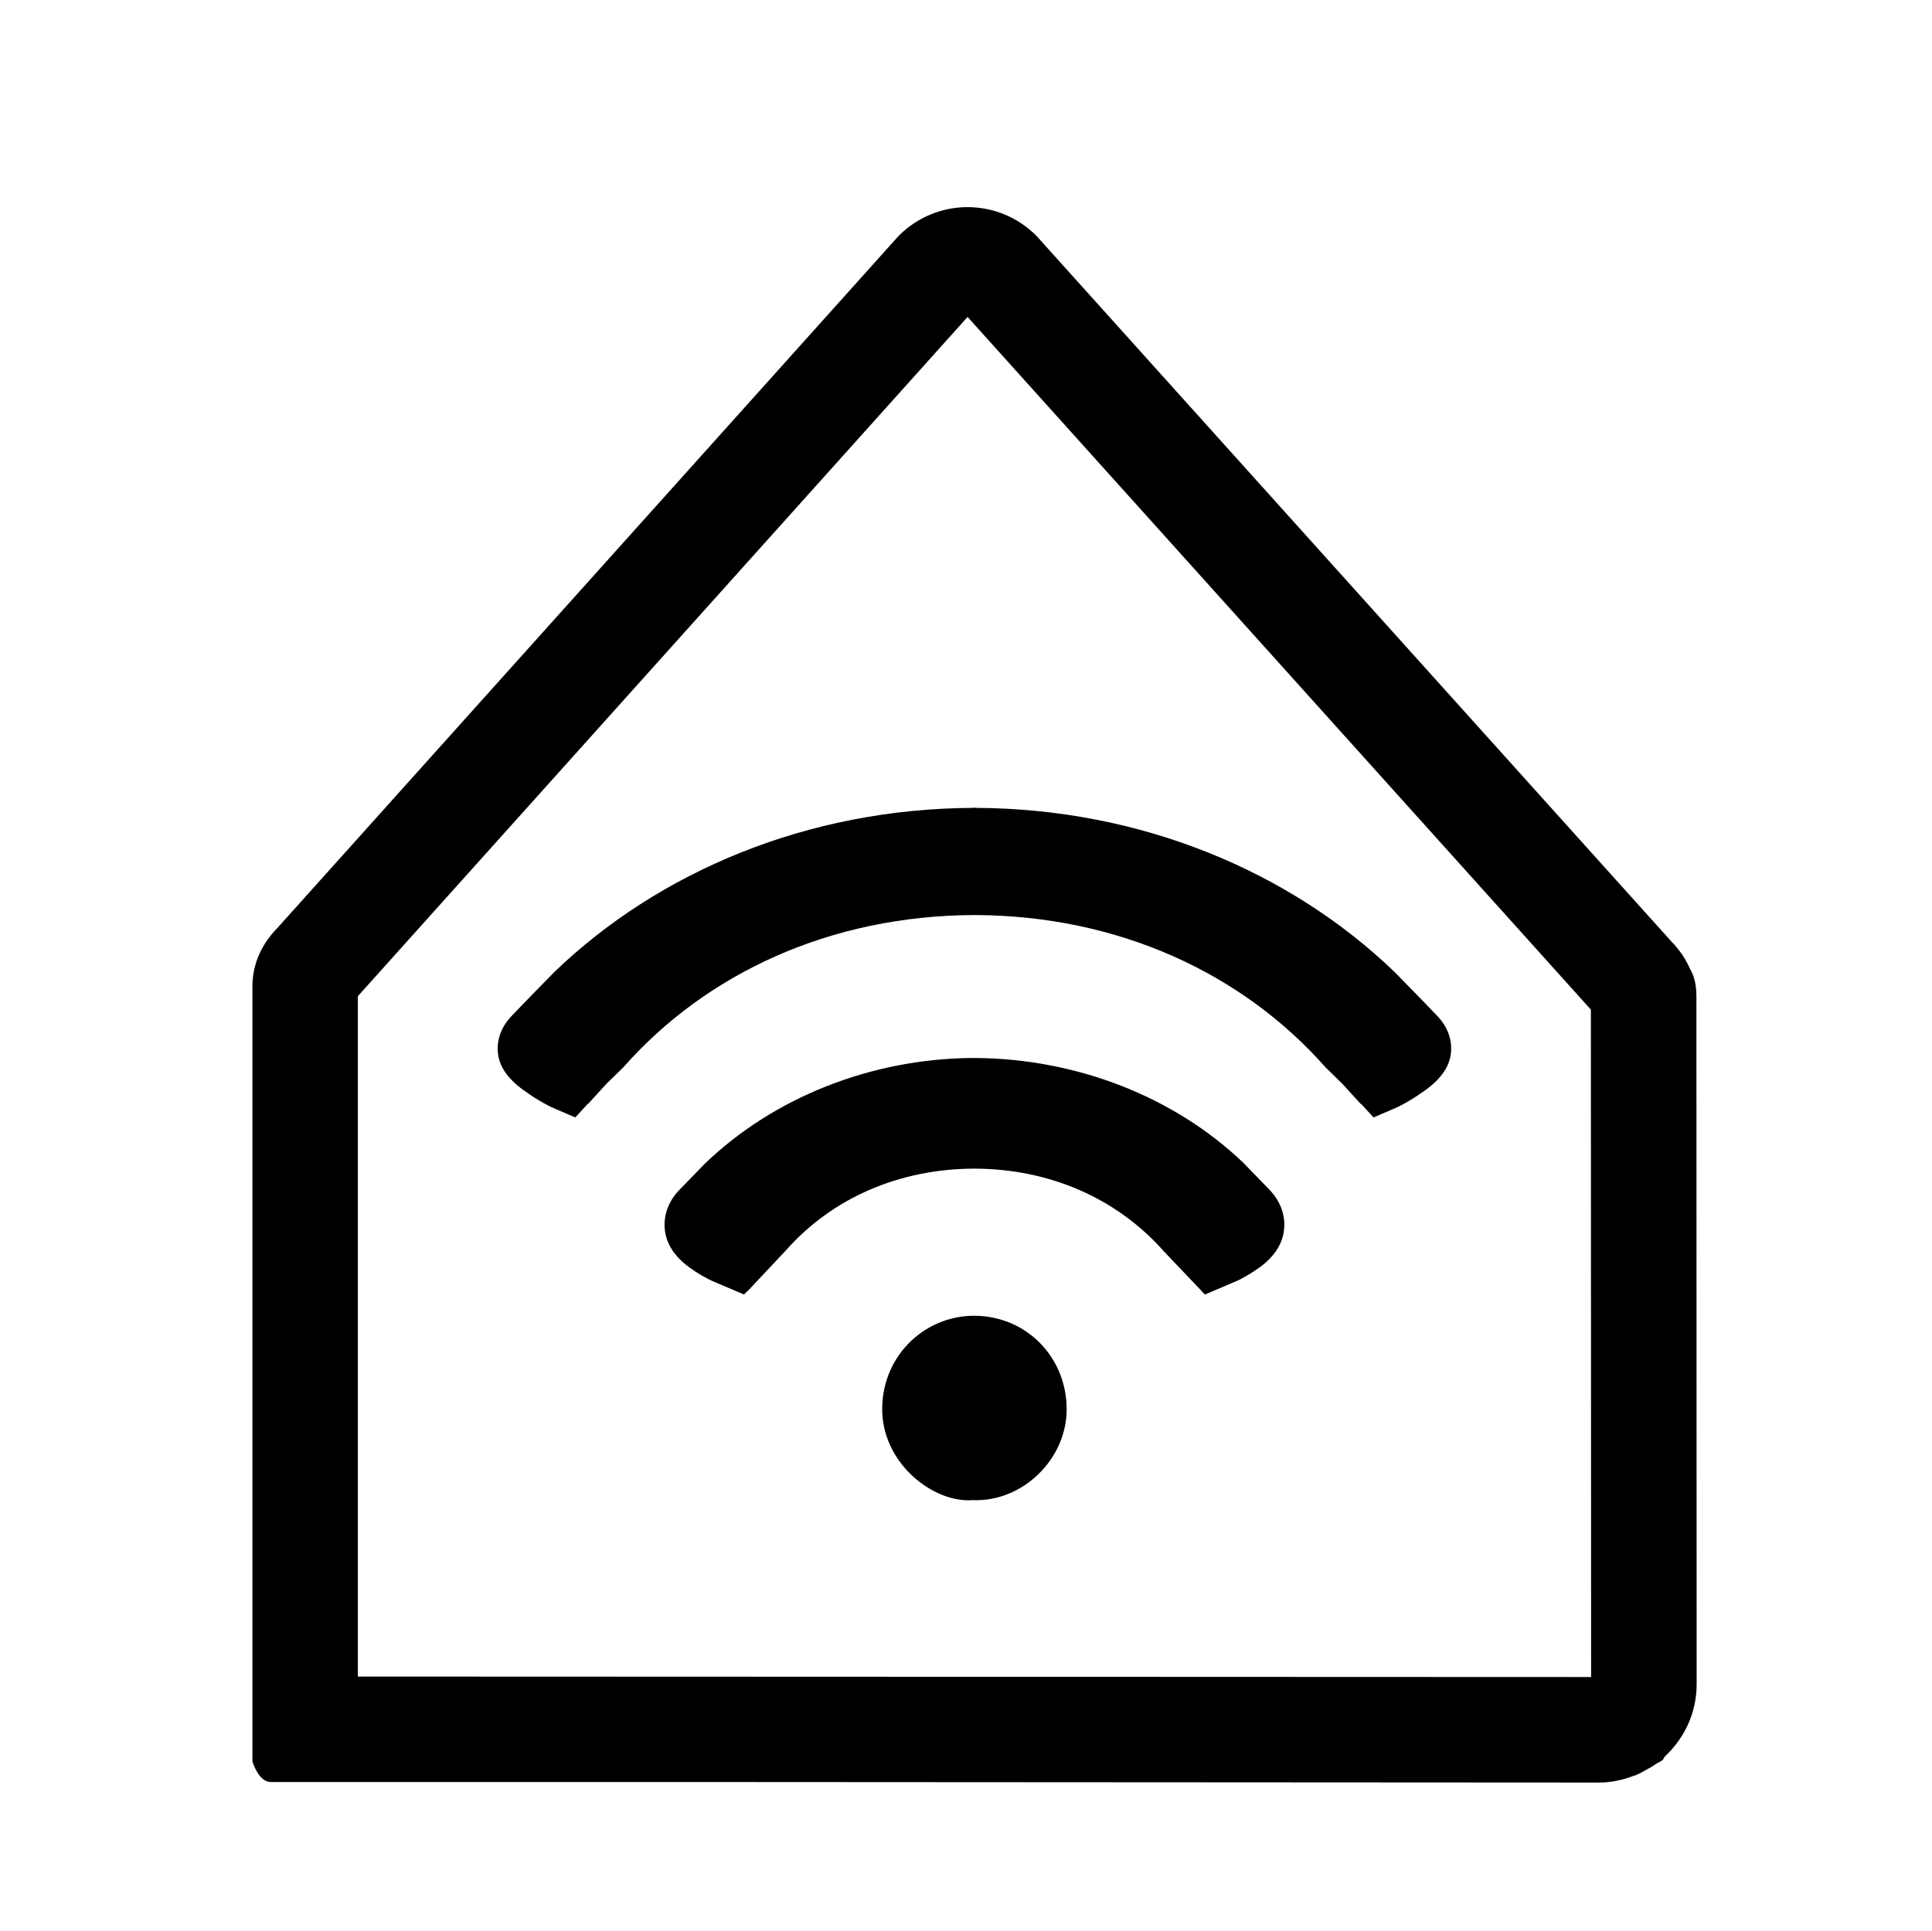 <?xml version="1.0" encoding="utf-8"?>
<!-- Generator: Adobe Illustrator 16.0.3, SVG Export Plug-In . SVG Version: 6.00 Build 0)  -->
<!DOCTYPE svg PUBLIC "-//W3C//DTD SVG 1.1//EN" "http://www.w3.org/Graphics/SVG/1.1/DTD/svg11.dtd">
<svg version="1.1" id="Layer_1" xmlns="http://www.w3.org/2000/svg" xmlns:xlink="http://www.w3.org/1999/xlink" x="0px" y="0px"
	 width="99.063px" height="99.031px" viewBox="0 0 99.063 99.031" enable-background="new 0 0 99.063 99.031" xml:space="preserve">
<path id="Layer_2" d="M49.872,76.928c-2.035,0.157-4.712-1.933-4.637-4.785c0.071-2.732,2.264-4.681,4.73-4.67
	c2.692,0.016,4.735,2.153,4.728,4.813C54.687,74.811,52.453,77.033,49.872,76.928z M73.735,52.141l-0.656-0.687l-1.582-1.619
	c-5.352-5.144-12.981-8.37-21.458-8.406v-0.009c-0.021,0-0.051,0.002-0.074,0.002s-0.053-0.002-0.073-0.002v0.009
	c-8.477,0.036-16.105,3.263-21.458,8.406l-1.582,1.619l-0.657,0.687c-0.483,0.522-0.716,1.146-0.67,1.795
	c0.05,0.707,0.471,1.348,1.292,1.949c0.273,0.198,0.55,0.387,0.852,0.563c0.318,0.189,0.581,0.322,0.781,0.406l1.049,0.449
	l0.643-0.703l0.01,0.012l0.938-1.029l0.862-0.84c4.255-4.826,10.611-7.792,18.011-7.819c7.397,0.021,13.755,2.993,18.011,7.819
	l0.86,0.84l0.938,1.029l0.012-0.012l0.645,0.703l1.048-0.449c0.197-0.084,0.462-0.217,0.781-0.406
	c0.304-0.178,0.578-0.365,0.853-0.563c0.821-0.603,1.24-1.242,1.291-1.949C74.45,53.287,74.218,52.66,73.735,52.141z M65.132,61.053
	l-1.367-1.41c-3.54-3.398-8.558-5.357-13.769-5.388h-0.211c-5.153,0.056-10.121,2.027-13.645,5.421l-1.354,1.393
	c-0.504,0.545-0.753,1.221-0.705,1.906c0.054,0.766,0.475,1.44,1.259,2.012c0.198,0.146,0.4,0.279,0.614,0.404
	c0.263,0.153,0.48,0.266,0.629,0.325l1.57,0.669l0.158-0.169l0.012,0.005l1.977-2.103c2.378-2.688,5.807-4.18,9.662-4.19
	c3.861,0.012,7.312,1.518,9.728,4.256l1.665,1.748l0.423,0.453l1.556-0.662c0.166-0.066,0.388-0.179,0.633-0.33
	c0.223-0.127,0.423-0.265,0.629-0.406c0.781-0.576,1.198-1.252,1.251-2.012C65.897,62.293,65.649,61.613,65.132,61.053z
	 M49.613,16.253l31.959,35.521l0.012,34.225l-63.236-0.024c0-11.222,0-31.185,0-34.888L49.613,16.253 M49.61,10.622
	c-1.276,0-2.558,0.492-3.536,1.478L14.244,47.564c-0.82,0.839-1.259,1.8-1.301,2.893c-0.002,0.127,0,35.91,0,35.91v3.965
	c0,0,0.311,1.051,0.933,1.051c0.157,0,21.354,0,21.495,0c0.023,0,46.624,0.027,46.624,0.027c0.621,0,1.198-0.127,1.748-0.336
	c0.273-0.076,0.462-0.211,0.681-0.324c0.159-0.084,0.312-0.17,0.46-0.278c0.11-0.082,0.279-0.127,0.375-0.229
	c0.047-0.047,0.058-0.115,0.104-0.168c0.995-0.922,1.632-2.229,1.632-3.701l-0.012-35.291c-0.005-0.635-0.121-1.047-0.338-1.418
	c-0.216-0.496-0.526-0.958-0.95-1.39L53.147,12.099C52.171,11.114,50.891,10.622,49.61,10.622L49.61,10.622z"/>
</svg>
